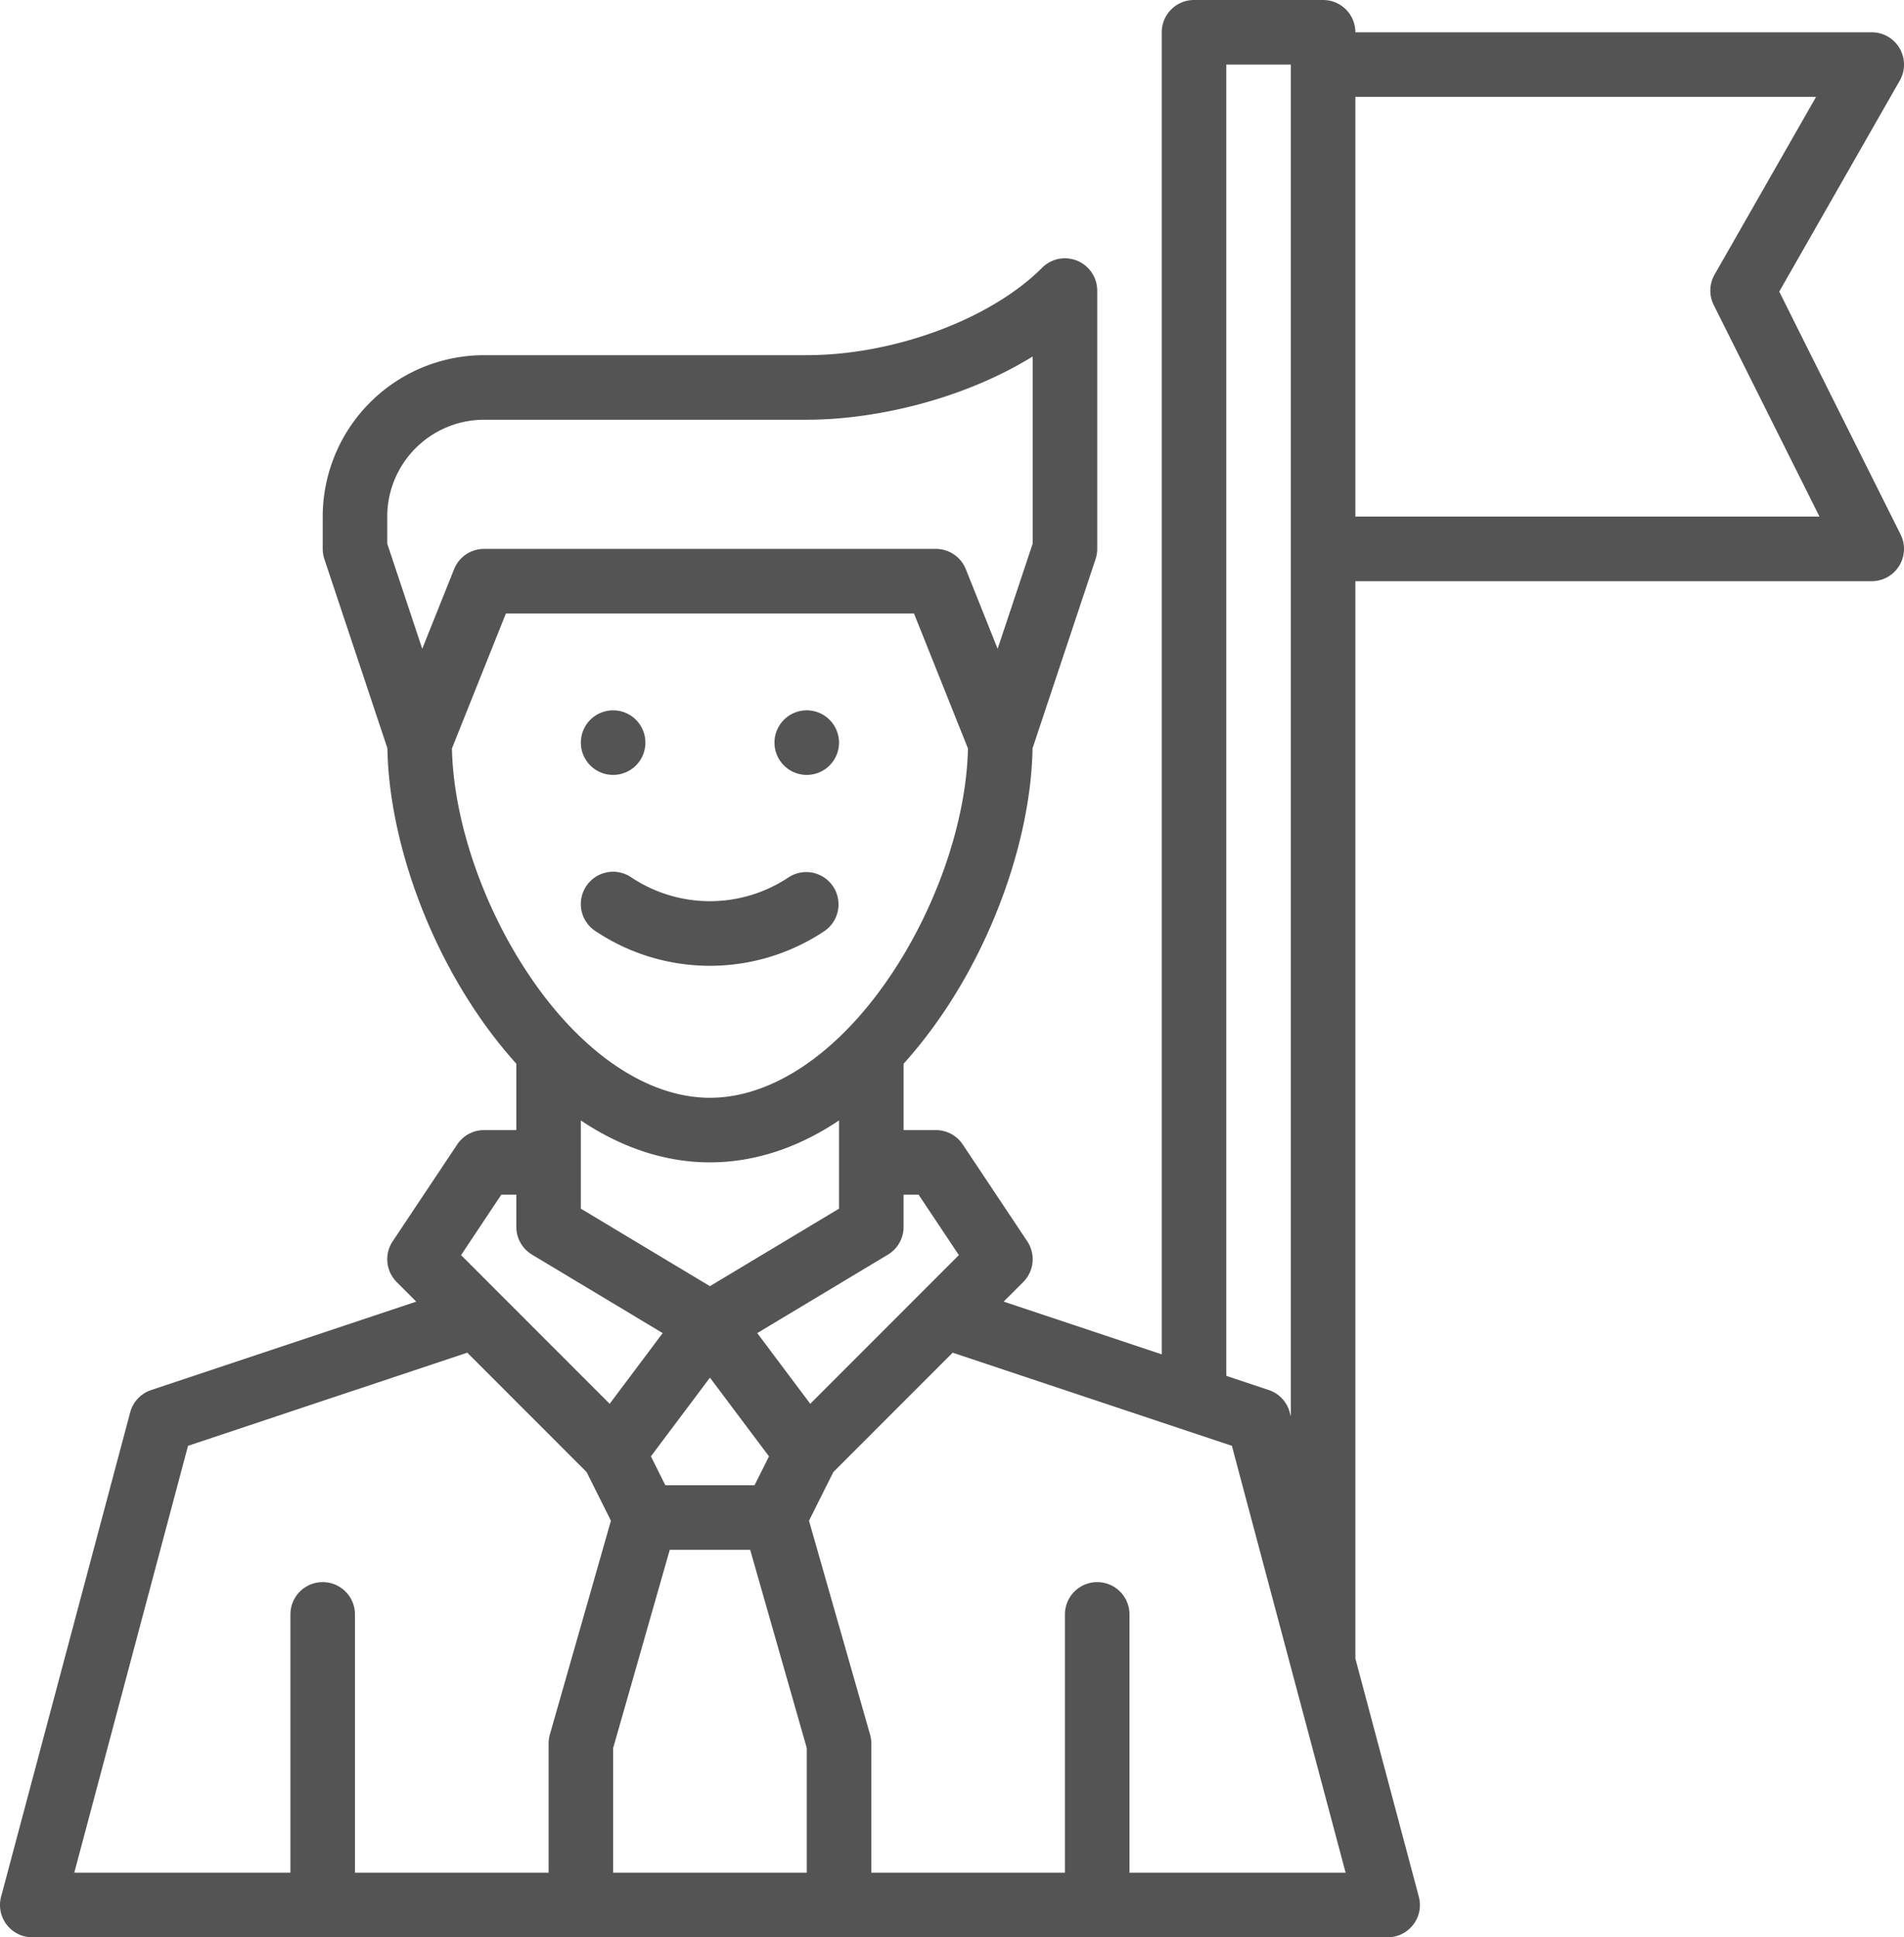 <svg width="118" height="120" fill="none" xmlns="http://www.w3.org/2000/svg"><path d="m8.068 87.485-8 30A1.999 1.999 0 0 0 2 120h84a1.998 1.998 0 0 0 1.931-2.515L84 102.738V36h32a2 2 0 0 0 1.788-2.895l-7.52-15.042 7.469-13.07v-.001A2 2 0 0 0 115.999 2h-32a2 2 0 0 0-2-2h-8a2 2 0 0 0-2 2v81.892l-9.797-3.267 1.212-1.212c.674-.674.778-1.73.25-2.524l-4-6A2 2 0 0 0 58 70h-2v-4.108c.86-.957 1.653-1.97 2.378-3.034 3.393-4.955 5.522-11.243 5.614-16.507l3.906-11.718h-.001c.068-.204.103-.418.103-.633V18a2.001 2.001 0 0 0-3.415-1.414C61.398 19.776 55.4 22 50 22H30a10.01 10.01 0 0 0-10 10v2c0 .215.035.429.103.632l3.906 11.718c.091 5.265 2.22 11.553 5.614 16.507h-.001A28.889 28.889 0 0 0 32 65.892V70h-2a2 2 0 0 0-1.664.89l-4 6a2 2 0 0 0 .25 2.524l1.212 1.212-16.43 5.477a1.999 1.999 0 0 0-1.3 1.382ZM83.998 6h28.553l-6.29 11.008a2.002 2.002 0 0 0-.052 1.887L112.762 32H83.999V6Zm-48 63.403c2.541 1.702 5.254 2.597 8 2.597 2.748 0 5.46-.895 8-2.597v5.465l-8 4.8-8-4.8v-5.465Zm8 15.931 3.66 4.878L46.763 92h-5.529l-.894-1.79 3.659-4.876ZM41.509 96h4.983l3.508 12.28V116h-12v-7.72L41.508 96ZM75.999 4h4v83.737l-.068-.253a1.999 1.999 0 0 0-1.3-1.382L76 85.225V4Zm.346 85.557L83.395 116H70v-16a2 2 0 0 0-4 0v16H54v-8c0-.186-.026-.372-.076-.55l-3.787-13.252 1.507-3.013 7.396-7.397 17.306 5.769ZM56.929 74l2.496 3.744-9.21 9.21-3.285-4.38 8.098-4.858A2.002 2.002 0 0 0 55.999 76v-2h.93Zm-32.93-42a6.004 6.004 0 0 1 1.76-4.24 6.004 6.004 0 0 1 4.24-1.76h20c4.19 0 9.642-1.231 14-3.918v11.593l-2.171 6.512-1.972-4.93A2 2 0 0 0 57.998 34h-28a2 2 0 0 0-1.856 1.257l-1.973 4.93L24 33.675V32Zm4.009 14.362L31.353 38h25.291l3.345 8.362c-.095 4.5-1.956 9.917-4.913 14.236C51.856 65.302 47.819 68 43.999 68c-3.82 0-7.857-2.698-11.078-7.402-2.957-4.319-4.817-9.735-4.913-14.236ZM31.069 74H32v2a2 2 0 0 0 .971 1.715l8.098 4.86-3.285 4.38-9.21-9.21L31.069 74Zm-2.11 9.788 7.396 7.396 1.507 3.014-3.787 13.252c-.05.178-.076.364-.076.55v8h-12v-16a2 2 0 0 0-4 0v16H4.603l7.05-26.444 17.306-5.768Z" fill="#545454"/><path d="M39.998 46a2 2 0 1 1-4 0 2 2 0 0 1 4 0ZM51.998 46a2 2 0 1 1-4 0 2 2 0 0 1 4 0ZM36.887 57.664a12.783 12.783 0 0 0 14.22 0 2.001 2.001 0 0 0-2.22-3.329 8.789 8.789 0 0 1-9.78 0 2 2 0 1 0-2.22 3.329Z" fill="#545454"/></svg>